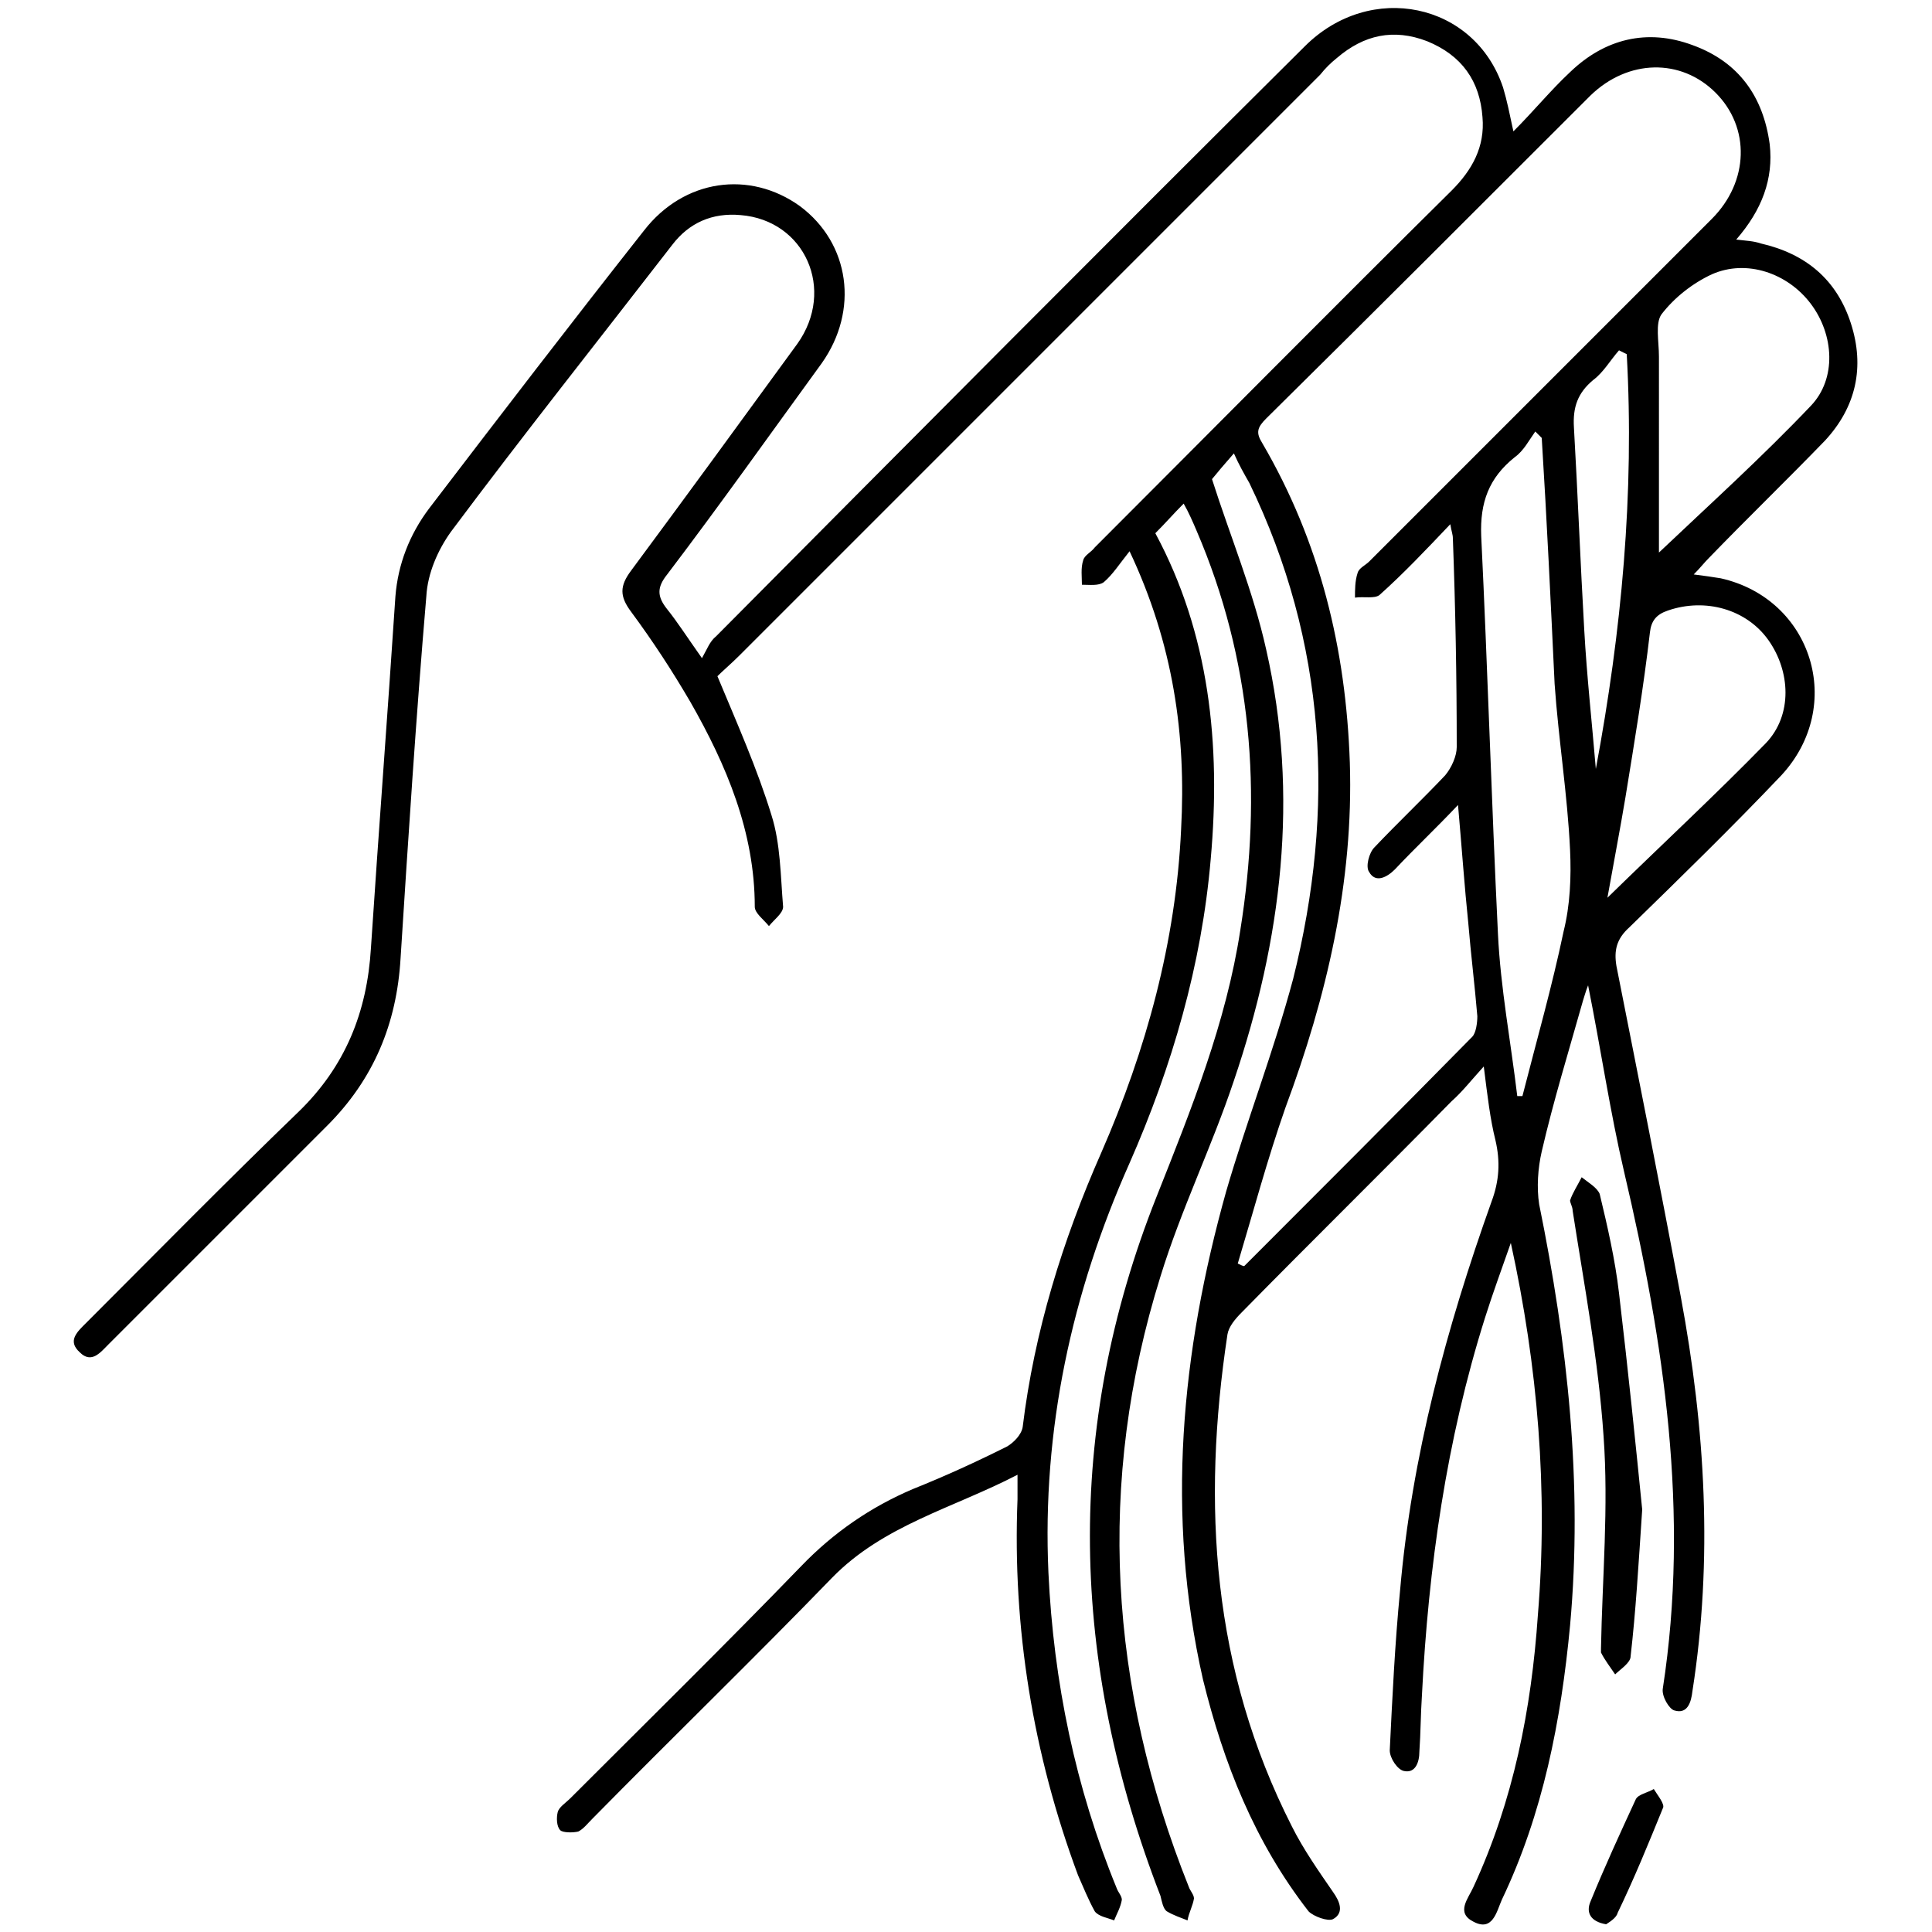 <?xml version="1.0" encoding="utf-8"?>
<!-- Generator: Adobe Illustrator 24.3.0, SVG Export Plug-In . SVG Version: 6.00 Build 0)  -->
<svg version="1.1" id="Layer_1" xmlns="http://www.w3.org/2000/svg" xmlns:xlink="http://www.w3.org/1999/xlink" x="0px" y="0px"
	 viewBox="0 0 150 150" style="enable-background:new 0 0 150 150;" xml:space="preserve">
<style type="text/css">
	.st0{fill:#CDEEFD;}
	.st1{fill:#111224;}
	.st2{fill:#005BAB;}
</style>
<path className="st0" d="M1465.3,1556.3c-2.4-0.2-4.3-1.3-4.4-4.1c-0.1-6.7,1.6-10,4.9-9.9c0.2,0,0.3,0,0.5,0c2.2,0.5,4.3,2.1,3.2,4
	C1467.7,1549.5,1473.1,1555.7,1465.3,1556.3z M1465.5,1554.4c1.3-0.1,2.3-0.6,2.3-2.1c-0.1-1.7-1.5-2.1-2.8-2.4c-1.6-0.4-2,0.8-2,2
	C1463,1553.5,1464,1554.2,1465.5,1554.4z M1467.8,1546.5c0-1.4-0.6-2.2-2.1-2.2c-0.9,0-1.6,0.4-1.7,1.4c-0.2,1.4,0.9,2.1,2,2.5
	C1467.3,1548.5,1467.6,1547.5,1467.8,1546.5z"/>
<path className="st0" d="M1455.8,1556.6c-0.5-2.9-1.8-4.2-4.6-3.6c-0.7,0.2-1.7,0.3-2.1-0.8c-0.4-1.1,0.1-1.5,1.2-2.1
	c2.1-1.2,2.1-3.9,3.2-5.8c0.6-1,1-2.2,2.5-1.9c1.4,0.3,0.9,1.6,0.8,2.5C1456.4,1548.6,1458.4,1552.5,1455.8,1556.6z"/>
<path className="st1" d="M1465.5,1554.4c-1.5-0.1-2.6-0.8-2.5-2.4c0-1.2,0.4-2.4,2-2c1.2,0.3,2.7,0.7,2.8,2.4
	C1467.8,1553.7,1466.8,1554.2,1465.5,1554.4z"/>
<path className="st1" d="M1467.8,1546.5c-0.2,1-0.5,2.1-1.8,1.7c-1.1-0.4-2.1-1-2-2.5c0.1-1,0.8-1.4,1.7-1.4
	C1467.2,1544.3,1467.8,1545,1467.8,1546.5z"/>
<g>
	<path className="st2" d="M115.2,82.8c-1,1.1-1.7,2-2.5,2.7c-5.4,5.5-10.9,10.9-16.3,16.4c-0.5,0.5-1,1.1-1.1,1.7c-2,13.2-1.2,26,5,38.2
		c0.9,1.8,2.1,3.5,3.2,5.1c0.5,0.7,0.9,1.6,0,2.1c-0.4,0.2-1.5-0.2-1.9-0.6c-4.2-5.4-6.6-11.5-8.2-18c-2.9-12.8-1.7-25.4,1.8-37.9
		c1.6-5.5,3.7-10.9,5.2-16.5c3.3-13.2,2.6-26.1-3.4-38.5c-0.4-0.7-0.8-1.4-1.2-2.3c-0.7,0.8-1.3,1.5-1.7,2c1.4,4.4,3.2,8.7,4.2,13.2
		c2.6,11.4,1.2,22.6-2.5,33.5c-1.7,5.1-4.1,10-5.7,15.2c-5,16-4,31.9,2.2,47.4c0.1,0.3,0.4,0.6,0.4,0.9c-0.1,0.6-0.4,1.1-0.5,1.7
		c-0.5-0.2-1.1-0.4-1.6-0.7c-0.3-0.2-0.4-0.8-0.5-1.2c-7-18.1-7.5-36.2-0.3-54.3c2.7-6.8,5.4-13.5,6.5-20.7c1.7-10.6,0.9-21-3.4-31
		c-0.3-0.7-0.6-1.4-1-2.1c-0.8,0.8-1.4,1.5-2.2,2.3c4.2,7.8,5.1,16.4,4.3,25.3c-0.7,8.2-3,16.1-6.3,23.6
		c-4.5,10.1-6.8,20.7-6.3,31.8c0.4,8.5,2.1,16.7,5.3,24.5c0.1,0.3,0.4,0.6,0.4,0.9c-0.1,0.6-0.4,1.1-0.6,1.6
		c-0.5-0.2-1.2-0.3-1.5-0.7c-0.5-0.9-0.9-1.9-1.3-2.8c-3.5-9.4-5.1-19.2-4.7-29.2c0-0.5,0-1.1,0-1.9c-5,2.6-10.4,3.9-14.4,8
		c-6.1,6.3-12.4,12.4-18.6,18.7c-0.4,0.4-0.7,0.8-1.1,1c-0.4,0.1-1.2,0.1-1.4-0.1c-0.3-0.3-0.3-1-0.2-1.4c0.1-0.4,0.6-0.7,1-1.1
		c6-6,12-11.9,17.9-18c2.5-2.6,5.4-4.6,8.7-6c2.5-1,4.9-2.1,7.3-3.3c0.5-0.3,1.1-0.9,1.2-1.5c0.9-7.4,3.1-14.5,6.1-21.3
		c3.5-8,5.8-16.4,6.2-25.1c0.4-7.3-0.6-14.4-4-21.6c-0.8,1-1.3,1.8-2,2.4c-0.4,0.3-1.1,0.2-1.7,0.2c0-0.6-0.1-1.3,0.1-1.9
		c0.1-0.4,0.6-0.6,0.9-1c9.2-9.2,18.4-18.5,27.7-27.7c1.6-1.6,2.6-3.4,2.4-5.7c-0.2-2.8-1.6-4.8-4.3-5.9c-2.6-1-4.9-0.5-7,1.3
		c-0.5,0.4-0.9,0.8-1.3,1.3C87.3,21,72.4,35.9,57.4,50.9c-0.6,0.6-1.3,1.2-1.7,1.6c1.5,3.6,3.1,7.2,4.2,10.8
		c0.7,2.2,0.7,4.7,0.9,7.1c0,0.5-0.7,1-1.1,1.5c-0.4-0.5-1.1-1-1.1-1.5c0-5.8-2.2-11-5-15.9c-1.4-2.4-2.9-4.7-4.6-7
		c-0.9-1.2-0.9-2,0-3.2c4.3-5.8,8.6-11.7,12.9-17.6c3-4.2,0.6-9.6-4.4-10c-2.2-0.2-4,0.6-5.3,2.3C46.4,26.5,40.6,33.8,35,41.3
		c-1,1.4-1.8,3.2-1.9,5c-0.8,9.4-1.4,18.7-2,28.1c-0.3,5.1-2.1,9.4-5.7,13c-5.7,5.7-11.4,11.4-17,17c-0.6,0.6-1.3,1.5-2.2,0.6
		c-1-0.9-0.2-1.6,0.5-2.3c5.5-5.5,10.9-11,16.5-16.4c3.6-3.5,5.3-7.7,5.6-12.7c0.6-9.1,1.3-18.2,1.9-27.3c0.2-2.5,1.1-4.8,2.6-6.8
		C38.8,32.3,44.4,25,50,17.9c3.1-4,8.2-4.7,12.1-1.9c3.9,2.9,4.6,8.1,1.7,12.2c-4,5.5-7.9,11-12,16.4c-0.8,1-0.8,1.7,0,2.7
		c0.8,1,1.5,2.1,2.7,3.8c0.4-0.7,0.6-1.3,1.1-1.7C70.8,34.1,86,18.8,101.3,3.6c5.1-5.1,13.2-3.4,15.4,3.2c0.3,1,0.5,2,0.8,3.4
		c1.6-1.6,2.9-3.2,4.4-4.6c2.7-2.6,6-3.4,9.5-2.1c3.6,1.3,5.5,4,6,7.7c0.3,2.7-0.6,5.1-2.6,7.4c0.8,0.1,1.3,0.1,1.9,0.3
		c3.5,0.8,5.9,2.8,7,6.2c1.1,3.4,0.4,6.5-2,9.1c-3,3.1-6,6-9,9.1c-0.4,0.4-0.7,0.8-1.2,1.3c0.8,0.1,1.5,0.2,2.1,0.3
		c7.1,1.6,9.7,9.9,4.7,15.3c-3.8,4-7.8,7.9-11.8,11.8c-1,0.9-1.2,1.8-1,3c1.7,8.6,3.4,17.1,5,25.7c1.9,10.2,2.5,20.4,0.9,30.6
		c-0.1,0.9-0.4,1.8-1.4,1.5c-0.4-0.1-1-1.1-0.9-1.7c2.1-13.6,0.1-26.9-3-40.1c-1.1-4.7-1.8-9.5-2.8-14.5c-0.2,0.5-0.3,0.9-0.4,1.2
		c-1.1,3.9-2.3,7.8-3.2,11.7c-0.3,1.3-0.4,2.8-0.2,4.1c2.2,10.8,3.4,21.7,2.4,32.7c-0.7,7.4-2.1,14.6-5.3,21.3
		c-0.4,0.9-0.7,2.5-2.2,1.7c-1.4-0.7-0.4-1.8,0-2.7c3.1-6.7,4.5-13.8,5-21.1c0.8-9.7,0-19.3-2.1-28.9c-0.7,2-1.4,3.9-2,5.8
		c-3,9.5-4.4,19.4-4.9,29.3c-0.1,1.5-0.1,3-0.2,4.4c0,0.8-0.3,1.7-1.2,1.5c-0.5-0.1-1.1-1-1.1-1.6c0.2-4.1,0.4-8.3,0.8-12.4
		c0.9-10.4,3.6-20.4,7.1-30.2c0.6-1.6,0.7-3.1,0.3-4.8C115.7,86.9,115.5,85.2,115.2,82.8z M96.1,98.1c0.2,0.1,0.4,0.2,0.5,0.2
		c5.9-5.9,11.8-11.8,17.7-17.8c0.3-0.3,0.4-1.1,0.4-1.6c-0.2-2.4-0.5-4.8-0.7-7.2c-0.3-2.9-0.5-5.8-0.8-9.2c-1.8,1.9-3.4,3.4-4.9,5
		c-0.6,0.6-1.5,1.1-2,0.2c-0.3-0.4,0-1.5,0.4-1.9c1.8-1.9,3.7-3.7,5.5-5.6c0.5-0.6,0.9-1.5,0.9-2.2c0-5.4-0.1-10.8-0.3-16.2
		c0-0.3-0.1-0.5-0.2-1.1c-1.9,2-3.6,3.8-5.5,5.5c-0.4,0.3-1.2,0.1-1.9,0.2c0-0.6,0-1.3,0.2-1.9c0.1-0.4,0.6-0.6,0.9-0.9
		c8.9-8.9,17.8-17.8,26.6-26.6c2.9-2.9,3-7.1,0.3-9.8c-2.7-2.7-6.8-2.6-9.7,0.2c-8.4,8.4-16.8,16.8-25.2,25.1
		c-0.7,0.7-0.8,1.1-0.3,1.9c4.5,7.7,6.5,16,6.8,24.8c0.3,9.3-1.8,18.2-5,26.8C98.4,90,97.3,94.1,96.1,98.1z M119.7,34
		c-0.2-0.2-0.3-0.3-0.5-0.5c-0.5,0.7-0.9,1.5-1.6,2c-2,1.6-2.7,3.5-2.6,6.1c0.5,10.3,0.8,20.6,1.3,30.9c0.2,4.2,1,8.4,1.5,12.6
		c0.1,0,0.3,0,0.4,0c1.1-4.3,2.3-8.5,3.2-12.8c0.5-2,0.6-4.2,0.5-6.3c-0.2-4.3-0.9-8.6-1.2-12.9C120.4,46.8,120.1,40.4,119.7,34z
		 M128.8,42.9c3.9-3.7,8-7.4,11.8-11.4c2-2.1,1.8-5.5,0-7.9c-1.8-2.4-5-3.5-7.7-2.3c-1.5,0.7-2.9,1.8-3.9,3.1
		c-0.5,0.7-0.2,2.1-0.2,3.3C128.8,32.9,128.8,38,128.8,42.9z M124.8,69.7c4.3-4.2,8.4-8,12.3-12c2.1-2.2,1.9-5.6,0.2-8
		c-1.7-2.4-4.9-3.3-7.8-2.3c-0.9,0.3-1.3,0.8-1.4,1.7c-0.5,4.3-1.2,8.5-1.9,12.8C125.8,64.3,125.3,66.9,124.8,69.7z M126.3,27.5
		c-0.2-0.1-0.4-0.2-0.6-0.3c-0.7,0.8-1.2,1.7-2,2.3c-1.2,1-1.6,2.1-1.5,3.7c0.3,5.2,0.5,10.5,0.8,15.7c0.2,3.6,0.6,7.2,0.9,10.8
		C125.9,49,126.9,38.3,126.3,27.5z"/>
	<path className="st2" d="M127.5,117.2c-0.3,4.5-0.5,7.9-0.9,11.4c0,0.5-0.8,1-1.2,1.4c-0.4-0.6-0.8-1.1-1.1-1.7c0-0.1,0-0.2,0-0.3
		c0.1-5.5,0.6-11,0.2-16.5c-0.4-5.9-1.5-11.7-2.4-17.5c0-0.3-0.2-0.6-0.2-0.8c0.2-0.6,0.6-1.2,0.9-1.8c0.5,0.4,1.2,0.8,1.4,1.3
		c0.6,2.5,1.2,5.1,1.5,7.7C126.4,106.3,127,112.2,127.5,117.2z"/>
	<path className="st2" d="M124.7,149.4c-1.2-0.2-1.6-0.9-1.2-1.8c1.1-2.7,2.3-5.3,3.5-7.9c0.2-0.4,0.9-0.5,1.4-0.8
		c0.3,0.5,0.9,1.2,0.7,1.5c-1.1,2.7-2.2,5.4-3.5,8.1C125.5,148.9,125,149.2,124.7,149.4z"/>
</g>
</svg>
